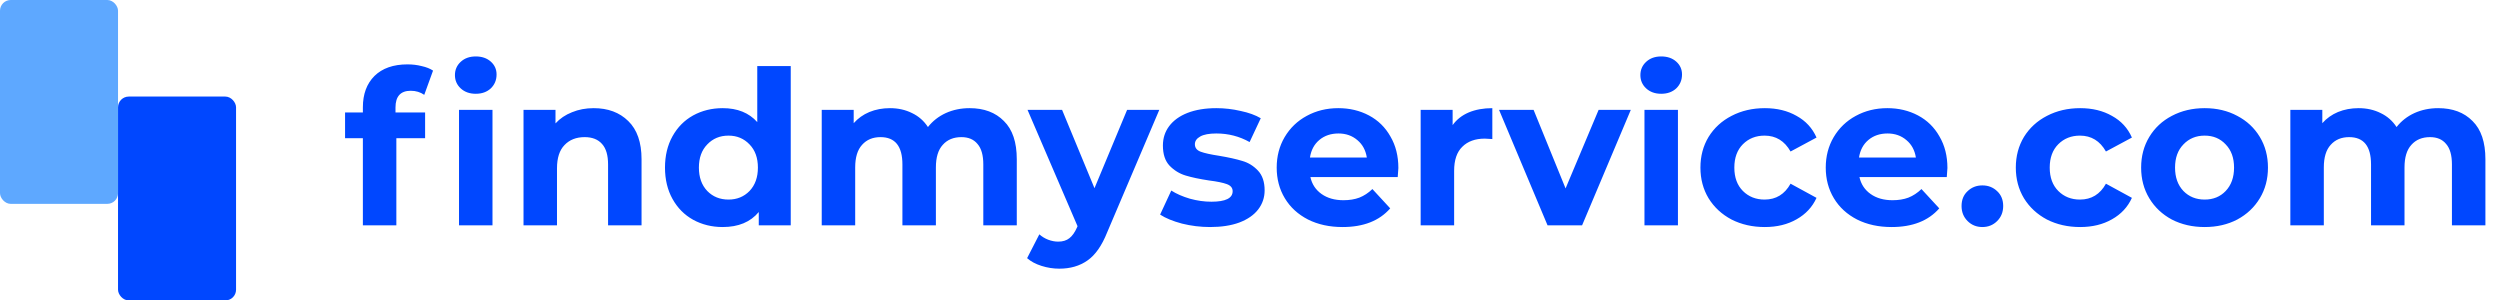 <svg width="233" height="28" viewBox="0 0 233 28" fill="none" xmlns="http://www.w3.org/2000/svg">
<rect x="11" y="9" width="11" height="19" rx="1" fill="#0047FF"/>
<rect width="11" height="19" rx="1" fill="#5EA8FF"/>
<path d="M36.86 10.48H39.62V12.88H36.94V21H33.82V12.88H32.16V10.48H33.82V10C33.82 8.773 34.18 7.8 34.9 7.08C35.633 6.36 36.66 6 37.98 6C38.447 6 38.887 6.053 39.3 6.16C39.727 6.253 40.08 6.393 40.36 6.58L39.54 8.84C39.18 8.587 38.76 8.46 38.28 8.46C37.333 8.46 36.86 8.98 36.86 10.02V10.48ZM42.78 10.24H45.9V21H42.78V10.24ZM44.34 8.74C43.767 8.74 43.3 8.573 42.94 8.24C42.58 7.907 42.4 7.493 42.4 7C42.4 6.507 42.58 6.093 42.94 5.76C43.3 5.427 43.767 5.26 44.34 5.26C44.913 5.26 45.38 5.42 45.74 5.74C46.1 6.06 46.28 6.46 46.28 6.94C46.28 7.46 46.1 7.893 45.74 8.24C45.38 8.573 44.913 8.74 44.34 8.74ZM55.332 10.08C56.665 10.08 57.738 10.48 58.552 11.28C59.378 12.08 59.792 13.267 59.792 14.84V21H56.672V15.32C56.672 14.467 56.485 13.833 56.112 13.42C55.738 12.993 55.198 12.78 54.492 12.78C53.705 12.78 53.078 13.027 52.612 13.52C52.145 14 51.912 14.72 51.912 15.68V21H48.792V10.24H51.772V11.5C52.185 11.047 52.698 10.7 53.312 10.46C53.925 10.207 54.598 10.08 55.332 10.08ZM73.697 6.16V21H70.717V19.76C69.944 20.693 68.823 21.16 67.357 21.16C66.344 21.16 65.424 20.933 64.597 20.48C63.783 20.027 63.144 19.38 62.677 18.54C62.21 17.7 61.977 16.727 61.977 15.62C61.977 14.513 62.21 13.54 62.677 12.7C63.144 11.86 63.783 11.213 64.597 10.76C65.424 10.307 66.344 10.08 67.357 10.08C68.73 10.08 69.803 10.513 70.577 11.38V6.16H73.697ZM67.897 18.6C68.683 18.6 69.337 18.333 69.857 17.8C70.377 17.253 70.637 16.527 70.637 15.62C70.637 14.713 70.377 13.993 69.857 13.46C69.337 12.913 68.683 12.64 67.897 12.64C67.097 12.64 66.437 12.913 65.917 13.46C65.397 13.993 65.137 14.713 65.137 15.62C65.137 16.527 65.397 17.253 65.917 17.8C66.437 18.333 67.097 18.6 67.897 18.6ZM90.365 10.08C91.711 10.08 92.778 10.48 93.564 11.28C94.365 12.067 94.764 13.253 94.764 14.84V21H91.644V15.32C91.644 14.467 91.465 13.833 91.105 13.42C90.758 12.993 90.258 12.78 89.605 12.78C88.871 12.78 88.291 13.02 87.865 13.5C87.438 13.967 87.225 14.667 87.225 15.6V21H84.105V15.32C84.105 13.627 83.424 12.78 82.064 12.78C81.344 12.78 80.771 13.02 80.344 13.5C79.918 13.967 79.704 14.667 79.704 15.6V21H76.585V10.24H79.564V11.48C79.965 11.027 80.451 10.68 81.025 10.44C81.611 10.2 82.251 10.08 82.945 10.08C83.704 10.08 84.391 10.233 85.004 10.54C85.618 10.833 86.111 11.267 86.484 11.84C86.924 11.28 87.478 10.847 88.144 10.54C88.825 10.233 89.564 10.08 90.365 10.08ZM108.046 10.24L103.186 21.66C102.692 22.9 102.079 23.773 101.346 24.28C100.626 24.787 99.752 25.04 98.726 25.04C98.166 25.04 97.612 24.953 97.066 24.78C96.519 24.607 96.072 24.367 95.726 24.06L96.866 21.84C97.106 22.053 97.379 22.22 97.686 22.34C98.006 22.46 98.319 22.52 98.626 22.52C99.052 22.52 99.399 22.413 99.666 22.2C99.932 22 100.172 21.66 100.386 21.18L100.426 21.08L95.766 10.24H98.986L102.006 17.54L105.046 10.24H108.046ZM112.783 21.16C111.889 21.16 111.016 21.053 110.163 20.84C109.309 20.613 108.629 20.333 108.123 20L109.163 17.76C109.643 18.067 110.223 18.32 110.903 18.52C111.583 18.707 112.249 18.8 112.903 18.8C114.223 18.8 114.883 18.473 114.883 17.82C114.883 17.513 114.703 17.293 114.343 17.16C113.983 17.027 113.429 16.913 112.683 16.82C111.803 16.687 111.076 16.533 110.503 16.36C109.929 16.187 109.429 15.88 109.003 15.44C108.589 15 108.383 14.373 108.383 13.56C108.383 12.88 108.576 12.28 108.963 11.76C109.363 11.227 109.936 10.813 110.683 10.52C111.443 10.227 112.336 10.08 113.363 10.08C114.123 10.08 114.876 10.167 115.623 10.34C116.383 10.5 117.009 10.727 117.503 11.02L116.463 13.24C115.516 12.707 114.483 12.44 113.363 12.44C112.696 12.44 112.196 12.533 111.863 12.72C111.529 12.907 111.363 13.147 111.363 13.44C111.363 13.773 111.543 14.007 111.903 14.14C112.263 14.273 112.836 14.4 113.623 14.52C114.503 14.667 115.223 14.827 115.783 15C116.343 15.16 116.829 15.46 117.243 15.9C117.656 16.34 117.863 16.953 117.863 17.74C117.863 18.407 117.663 19 117.263 19.52C116.863 20.04 116.276 20.447 115.503 20.74C114.743 21.02 113.836 21.16 112.783 21.16ZM130.328 15.66C130.328 15.7 130.308 15.98 130.268 16.5H122.128C122.274 17.167 122.621 17.693 123.168 18.08C123.714 18.467 124.394 18.66 125.208 18.66C125.768 18.66 126.261 18.58 126.688 18.42C127.128 18.247 127.534 17.98 127.908 17.62L129.568 19.42C128.554 20.58 127.074 21.16 125.128 21.16C123.914 21.16 122.841 20.927 121.908 20.46C120.974 19.98 120.254 19.32 119.748 18.48C119.241 17.64 118.988 16.687 118.988 15.62C118.988 14.567 119.234 13.62 119.728 12.78C120.234 11.927 120.921 11.267 121.788 10.8C122.668 10.32 123.648 10.08 124.728 10.08C125.781 10.08 126.734 10.307 127.588 10.76C128.441 11.213 129.108 11.867 129.588 12.72C130.081 13.56 130.328 14.54 130.328 15.66ZM124.748 12.44C124.041 12.44 123.448 12.64 122.968 13.04C122.488 13.44 122.194 13.987 122.088 14.68H127.388C127.281 14 126.988 13.46 126.508 13.06C126.028 12.647 125.441 12.44 124.748 12.44ZM135.385 11.66C135.758 11.14 136.258 10.747 136.885 10.48C137.525 10.213 138.258 10.08 139.085 10.08V12.96C138.738 12.933 138.505 12.92 138.385 12.92C137.492 12.92 136.792 13.173 136.285 13.68C135.778 14.173 135.525 14.92 135.525 15.92V21H132.405V10.24H135.385V11.66ZM151.991 10.24L147.451 21H144.231L139.711 10.24H142.931L145.911 17.56L148.991 10.24H151.991ZM153.264 10.24H156.384V21H153.264V10.24ZM154.824 8.74C154.251 8.74 153.784 8.573 153.424 8.24C153.064 7.907 152.884 7.493 152.884 7C152.884 6.507 153.064 6.093 153.424 5.76C153.784 5.427 154.251 5.26 154.824 5.26C155.398 5.26 155.864 5.42 156.224 5.74C156.584 6.06 156.764 6.46 156.764 6.94C156.764 7.46 156.584 7.893 156.224 8.24C155.864 8.573 155.398 8.74 154.824 8.74ZM164.48 21.16C163.333 21.16 162.3 20.927 161.38 20.46C160.473 19.98 159.76 19.32 159.24 18.48C158.733 17.64 158.48 16.687 158.48 15.62C158.48 14.553 158.733 13.6 159.24 12.76C159.76 11.92 160.473 11.267 161.38 10.8C162.3 10.32 163.333 10.08 164.48 10.08C165.613 10.08 166.6 10.32 167.44 10.8C168.293 11.267 168.913 11.94 169.3 12.82L166.88 14.12C166.32 13.133 165.513 12.64 164.46 12.64C163.647 12.64 162.973 12.907 162.44 13.44C161.907 13.973 161.64 14.7 161.64 15.62C161.64 16.54 161.907 17.267 162.44 17.8C162.973 18.333 163.647 18.6 164.46 18.6C165.527 18.6 166.333 18.107 166.88 17.12L169.3 18.44C168.913 19.293 168.293 19.96 167.44 20.44C166.6 20.92 165.613 21.16 164.48 21.16ZM181.5 15.66C181.5 15.7 181.48 15.98 181.44 16.5H173.3C173.446 17.167 173.793 17.693 174.34 18.08C174.886 18.467 175.566 18.66 176.38 18.66C176.94 18.66 177.433 18.58 177.86 18.42C178.3 18.247 178.706 17.98 179.08 17.62L180.74 19.42C179.726 20.58 178.246 21.16 176.3 21.16C175.086 21.16 174.013 20.927 173.08 20.46C172.146 19.98 171.426 19.32 170.92 18.48C170.413 17.64 170.16 16.687 170.16 15.62C170.16 14.567 170.406 13.62 170.9 12.78C171.406 11.927 172.093 11.267 172.96 10.8C173.84 10.32 174.82 10.08 175.9 10.08C176.953 10.08 177.906 10.307 178.76 10.76C179.613 11.213 180.28 11.867 180.76 12.72C181.253 13.56 181.5 14.54 181.5 15.66ZM175.92 12.44C175.213 12.44 174.62 12.64 174.14 13.04C173.66 13.44 173.366 13.987 173.26 14.68H178.56C178.453 14 178.16 13.46 177.68 13.06C177.2 12.647 176.613 12.44 175.92 12.44ZM184.757 21.16C184.21 21.16 183.75 20.973 183.377 20.6C183.003 20.227 182.817 19.76 182.817 19.2C182.817 18.627 183.003 18.167 183.377 17.82C183.75 17.46 184.21 17.28 184.757 17.28C185.303 17.28 185.763 17.46 186.137 17.82C186.51 18.167 186.697 18.627 186.697 19.2C186.697 19.76 186.51 20.227 186.137 20.6C185.763 20.973 185.303 21.16 184.757 21.16ZM193.874 21.16C192.728 21.16 191.694 20.927 190.774 20.46C189.868 19.98 189.154 19.32 188.634 18.48C188.128 17.64 187.874 16.687 187.874 15.62C187.874 14.553 188.128 13.6 188.634 12.76C189.154 11.92 189.868 11.267 190.774 10.8C191.694 10.32 192.728 10.08 193.874 10.08C195.008 10.08 195.994 10.32 196.834 10.8C197.688 11.267 198.308 11.94 198.694 12.82L196.274 14.12C195.714 13.133 194.908 12.64 193.854 12.64C193.041 12.64 192.368 12.907 191.834 13.44C191.301 13.973 191.034 14.7 191.034 15.62C191.034 16.54 191.301 17.267 191.834 17.8C192.368 18.333 193.041 18.6 193.854 18.6C194.921 18.6 195.728 18.107 196.274 17.12L198.694 18.44C198.308 19.293 197.688 19.96 196.834 20.44C195.994 20.92 195.008 21.16 193.874 21.16ZM205.474 21.16C204.341 21.16 203.321 20.927 202.414 20.46C201.521 19.98 200.821 19.32 200.314 18.48C199.807 17.64 199.554 16.687 199.554 15.62C199.554 14.553 199.807 13.6 200.314 12.76C200.821 11.92 201.521 11.267 202.414 10.8C203.321 10.32 204.341 10.08 205.474 10.08C206.607 10.08 207.621 10.32 208.514 10.8C209.407 11.267 210.107 11.92 210.614 12.76C211.121 13.6 211.374 14.553 211.374 15.62C211.374 16.687 211.121 17.64 210.614 18.48C210.107 19.32 209.407 19.98 208.514 20.46C207.621 20.927 206.607 21.16 205.474 21.16ZM205.474 18.6C206.274 18.6 206.927 18.333 207.434 17.8C207.954 17.253 208.214 16.527 208.214 15.62C208.214 14.713 207.954 13.993 207.434 13.46C206.927 12.913 206.274 12.64 205.474 12.64C204.674 12.64 204.014 12.913 203.494 13.46C202.974 13.993 202.714 14.713 202.714 15.62C202.714 16.527 202.974 17.253 203.494 17.8C204.014 18.333 204.674 18.6 205.474 18.6ZM227.24 10.08C228.586 10.08 229.653 10.48 230.44 11.28C231.24 12.067 231.64 13.253 231.64 14.84V21H228.52V15.32C228.52 14.467 228.34 13.833 227.98 13.42C227.633 12.993 227.133 12.78 226.48 12.78C225.746 12.78 225.166 13.02 224.74 13.5C224.313 13.967 224.1 14.667 224.1 15.6V21H220.98V15.32C220.98 13.627 220.3 12.78 218.94 12.78C218.22 12.78 217.646 13.02 217.22 13.5C216.793 13.967 216.58 14.667 216.58 15.6V21H213.46V10.24H216.44V11.48C216.84 11.027 217.326 10.68 217.9 10.44C218.486 10.2 219.126 10.08 219.82 10.08C220.58 10.08 221.266 10.233 221.88 10.54C222.493 10.833 222.986 11.267 223.36 11.84C223.8 11.28 224.353 10.847 225.02 10.54C225.7 10.233 226.44 10.08 227.24 10.08Z" fill="#0047FF"/>
</svg>

